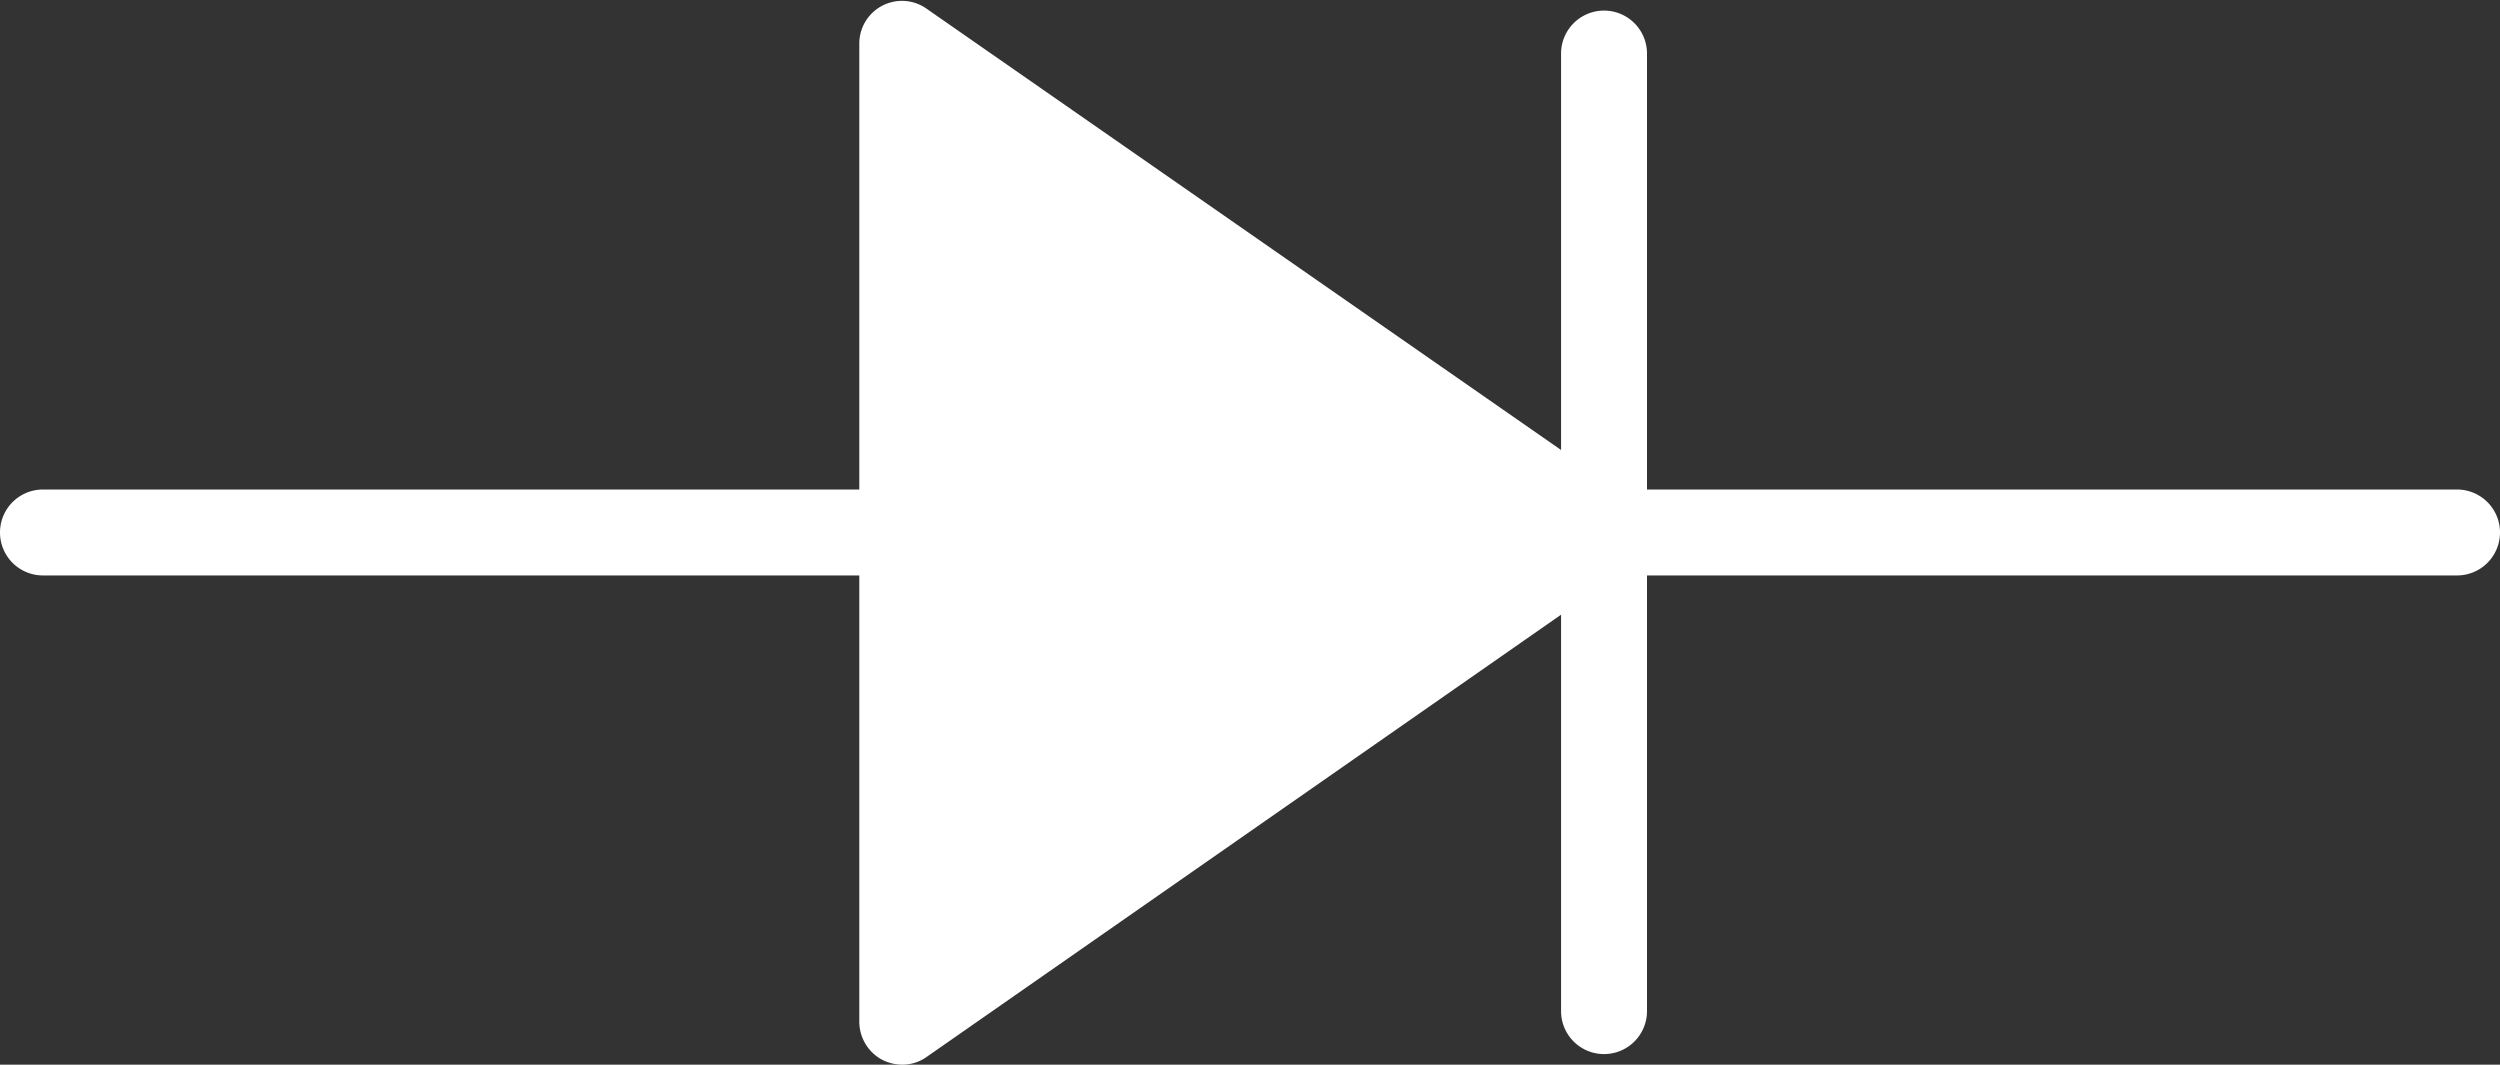 <svg xmlns="http://www.w3.org/2000/svg" viewBox="0 0 87.28 37.17"><rect x="0" y="0" width="87.28" height="37.17" fill="#333333" stroke="none"/><g data-name="レイヤー 2"><path d="M85.78 17.09H57.5V1.87a1.5 1.5 0 1 0-3 0v13.84L32.3.27A1.49 1.49 0 0 0 30 1.5v15.59H1.5a1.5 1.5 0 0 0 0 3H30v15.58a1.51 1.51 0 0 0 .8 1.33 1.57 1.57 0 0 0 .7.17 1.46 1.46 0 0 0 .85-.27L54.5 21.46V35.3a1.5 1.5 0 0 0 3 0V20.09h28.28a1.5 1.5 0 0 0 0-3z" fill="#fff" data-name="レイヤー 1"/></g></svg>